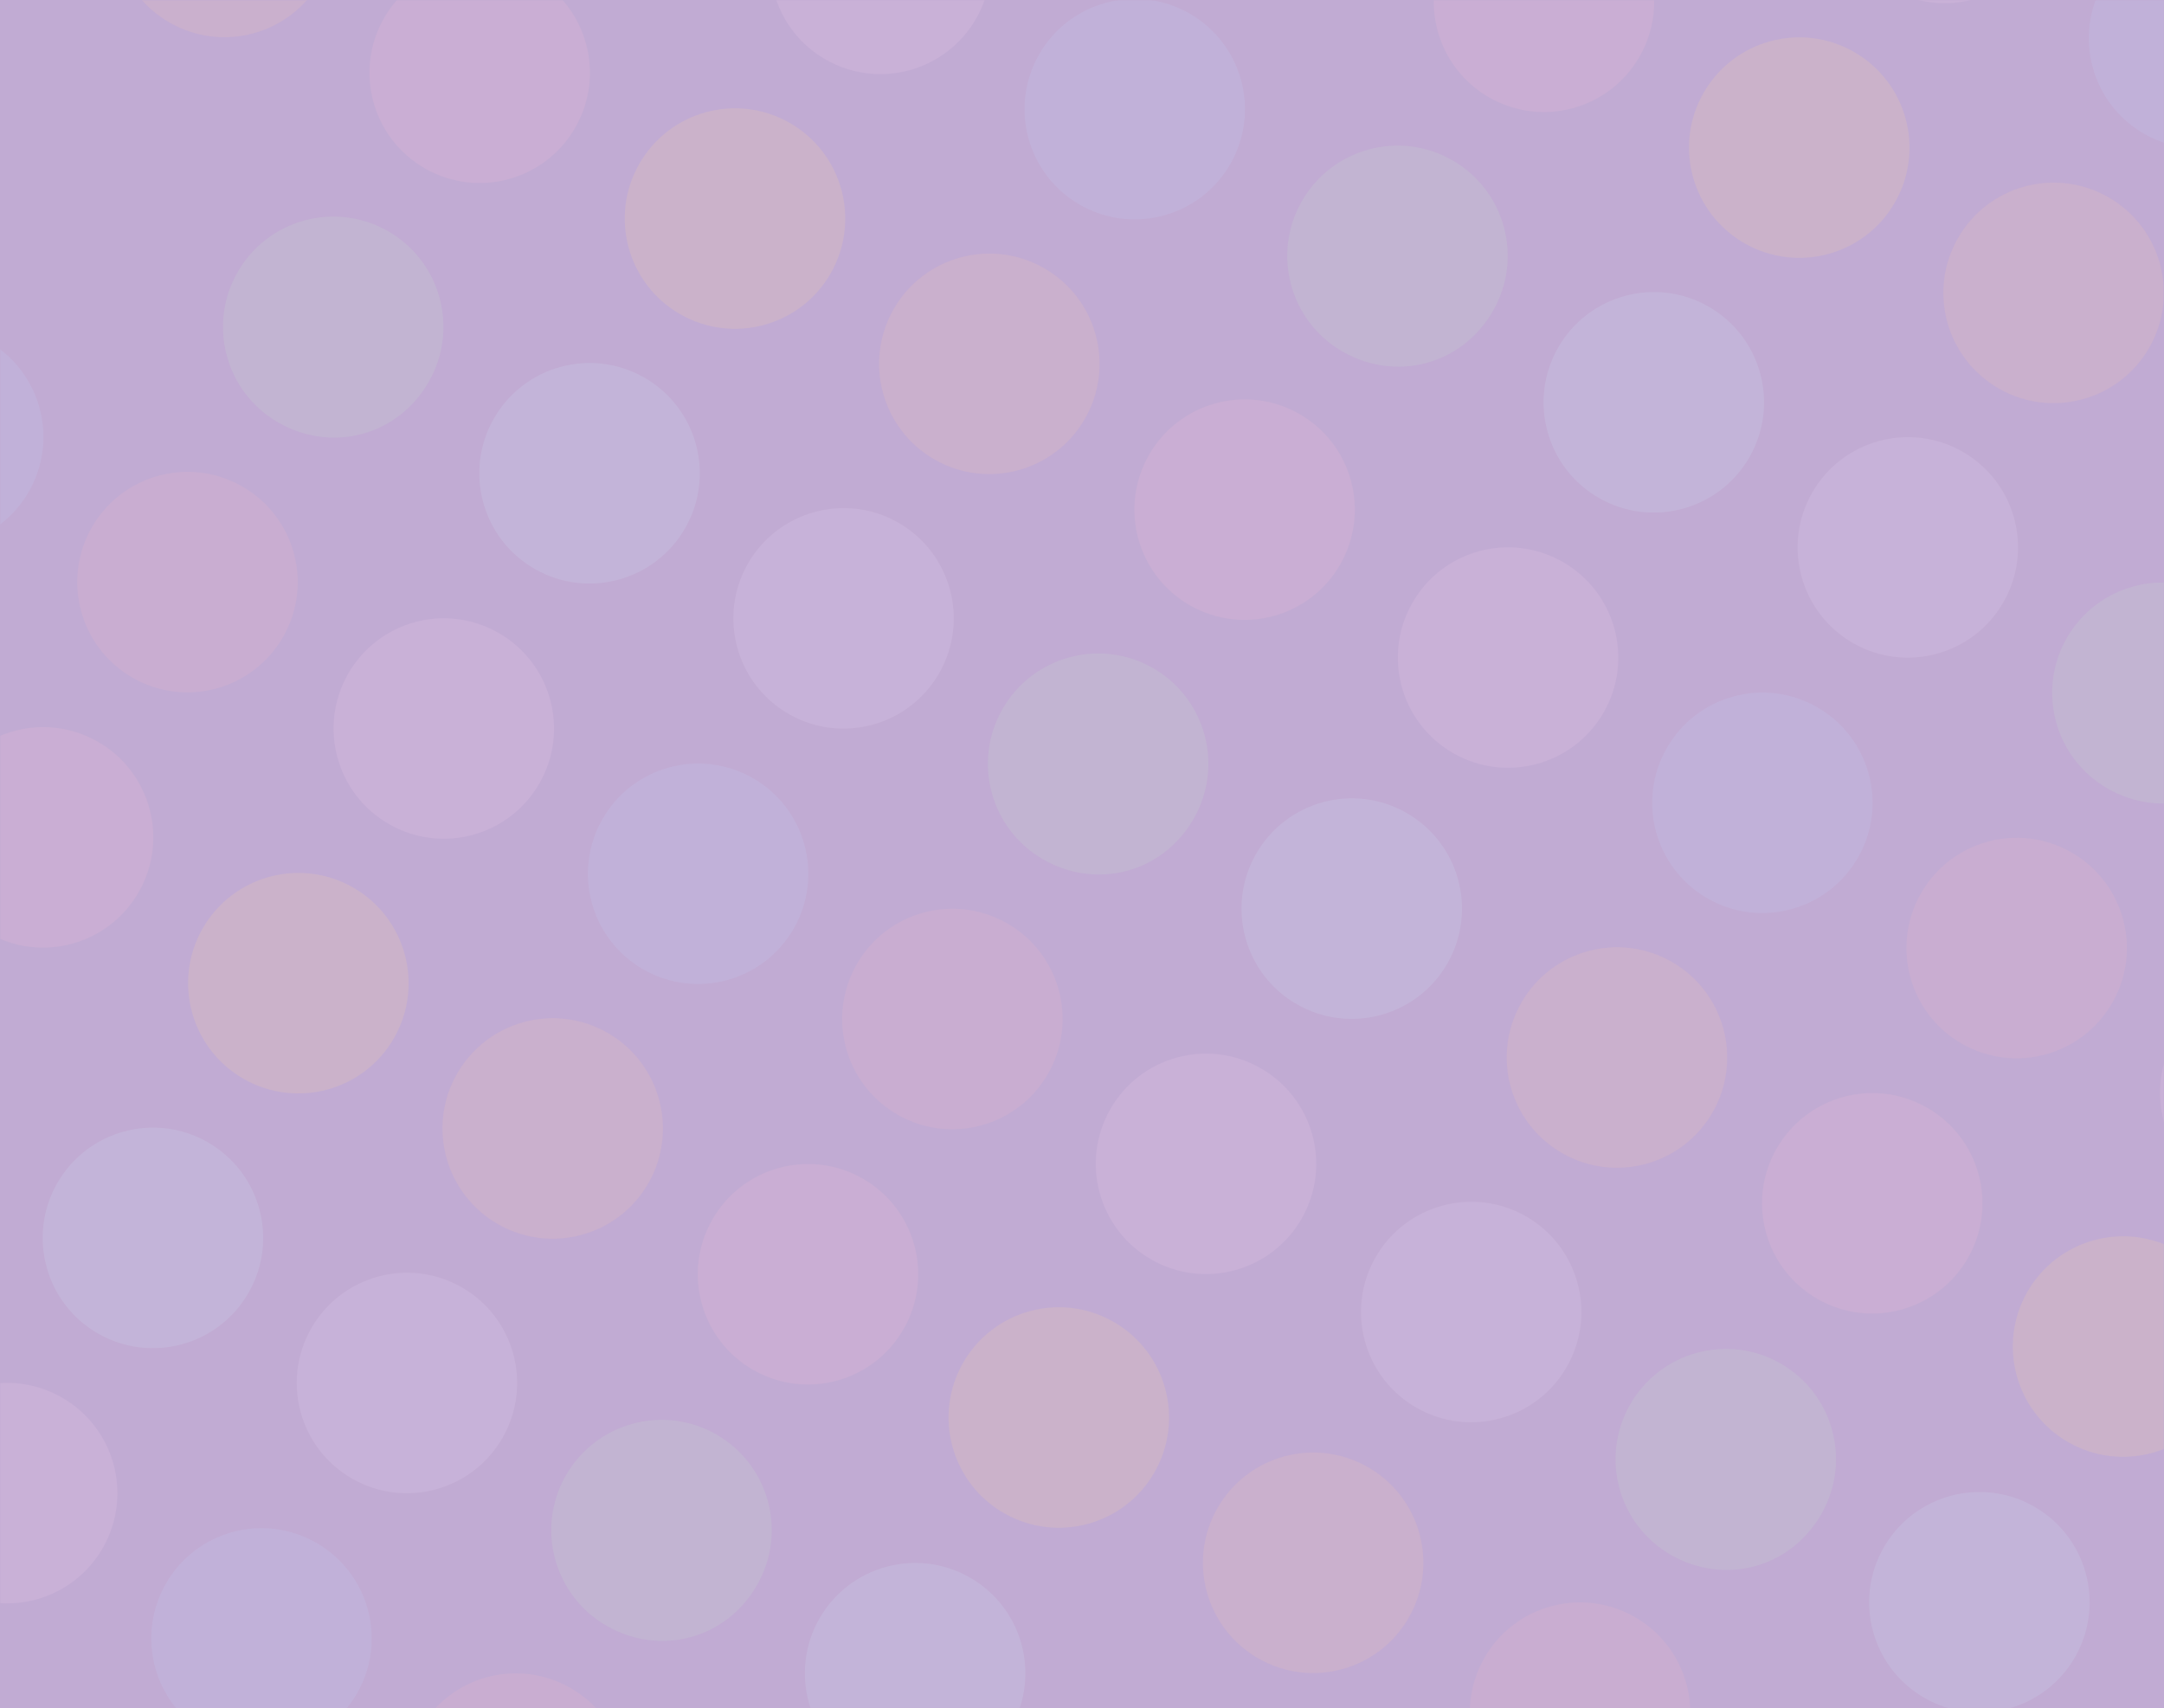 <?xml version="1.0" encoding="UTF-8"?>
<svg width="1220px" height="963px" viewBox="0 0 1220 963" version="1.1" xmlns="http://www.w3.org/2000/svg" xmlns:xlink="http://www.w3.org/1999/xlink">
    <title>dots-background-blue</title>
    <defs>
        <rect id="path-1" x="0" y="0" width="1220" height="963"></rect>
    </defs>
    <g id="Educator-Login/Sign-Up" stroke="none" stroke-width="1" fill="none" fill-rule="evenodd" opacity="0.4">
        <g id="Group-10">
            <mask id="mask-2" fill="white">
                <use xlink:href="#path-1"></use>
            </mask>
            <use id="Mask" fill="#652D90" xlink:href="#path-1"></use>
            <g id="Dots" opacity="0.15" mask="url(#mask-2)">
                <g transform="translate(-100, -104)">
                    <path d="M259.639,462.927 C242.602,492.759 204.684,503.125 174.865,486.096 C145.09,469.091 134.733,431.156 151.769,401.324 C168.787,371.527 206.708,361.197 236.483,378.201 C266.302,395.231 276.656,433.13 259.639,462.927" id="Fill-2" fill="#E35773"></path>
                    <path d="M444.719,1140.232 C427.682,1170.064 389.764,1180.43 359.945,1163.399 C330.17,1146.396 319.812,1108.461 336.85,1078.629 C353.867,1048.832 391.788,1038.502 421.562,1055.506 C451.382,1072.534 461.736,1110.435 444.719,1140.232" id="Fill-5" fill="#E35773"></path>
                    <path d="M690.877,709.204 C673.84,739.036 635.922,749.402 606.102,732.372 C576.327,715.368 565.971,677.434 583.008,647.602 C600.024,617.805 637.945,607.475 667.721,624.479 C697.539,641.508 707.894,679.407 690.877,709.204" id="Fill-6" fill="#E35773"></path>
                    <path d="M158.024,976.502 C140.987,1006.334 103.034,1016.68 73.198,999.641 C43.422,982.635 33.057,944.695 50.094,914.863 C67.111,885.066 105.04,874.741 134.816,891.746 C164.652,908.785 175.041,946.705 158.024,976.502" id="Fill-21" fill="#DE8AE0"></path>
                    <path d="M404.182,545.475 C387.144,575.307 349.191,585.652 319.355,568.613 C289.579,551.608 279.215,513.668 296.252,483.836 C313.269,454.039 351.197,443.715 380.974,460.719 C410.81,477.758 421.198,515.678 404.182,545.475" id="Fill-22" fill="#DE8AE0"></path>
                    <path d="M650.339,114.447 C633.302,144.279 595.349,154.625 565.513,137.586 C535.736,120.581 525.372,82.642 542.409,52.81 C559.426,23.012 597.354,12.687 627.131,29.691 C656.967,46.731 667.355,84.65 650.339,114.447" id="Fill-23" fill="#DE8AE0"></path>
                    <path d="M833.891,790.879 C816.854,820.711 778.9,831.057 749.064,814.019 C719.289,797.014 708.924,759.073 725.961,729.241 C742.977,699.444 780.907,689.119 810.683,706.123 C840.519,723.163 850.908,761.082 833.891,790.879" id="Fill-26" fill="#DE8AE0"></path>
                    <path d="M116.296,381.065 C99.259,410.897 61.323,421.252 31.523,404.233 C1.729,387.219 -8.618,349.288 8.419,319.456 C25.435,289.659 63.348,279.324 93.14,296.338 C122.941,313.358 133.312,351.268 116.296,381.065" id="Fill-30" fill="#6699FF"></path>
                    <path d="M301.376,1058.369 C284.339,1088.201 246.403,1098.557 216.602,1081.537 C186.81,1064.524 176.462,1026.593 193.499,996.761 C210.516,966.964 248.428,956.629 278.22,973.643 C308.021,990.662 318.393,1028.572 301.376,1058.369" id="Fill-33" fill="#6699FF"></path>
                    <path d="M547.533,627.342 C530.496,657.174 492.56,667.529 462.76,650.511 C432.967,633.496 422.619,595.566 439.656,565.734 C456.673,535.937 494.585,525.602 524.377,542.615 C554.179,559.636 564.55,597.545 547.533,627.342" id="Fill-34" fill="#6699FF"></path>
                    <path d="M793.69,196.315 C776.653,226.147 738.719,236.503 708.916,219.483 C679.124,202.469 668.776,164.539 685.813,134.707 C702.83,104.91 740.742,94.574 770.534,111.59 C800.336,128.608 810.707,166.518 793.69,196.315" id="Fill-35" fill="#6699FF"></path>
                    <path d="M322.166,689.084 C305.162,718.859 267.203,729.215 237.367,712.176 C207.593,695.17 197.232,657.222 214.236,627.446 C231.273,597.614 269.218,587.263 298.993,604.268 C328.829,621.307 339.203,659.252 322.166,689.084" id="Fill-44" fill="#FFAB00"></path>
                    <path d="M568.324,258.057 C551.32,287.832 513.361,298.188 483.525,281.148 C453.75,264.144 443.39,226.194 460.394,196.42 C477.431,166.588 515.375,156.235 545.15,173.24 C574.987,190.279 585.361,228.226 568.324,258.057" id="Fill-45" fill="#FFAB00"></path>
                    <path d="M750.879,933.92 C733.875,963.695 695.916,974.051 666.08,957.012 C636.306,940.006 625.945,902.057 642.949,872.282 C659.986,842.45 697.931,832.098 727.706,849.104 C757.542,866.143 767.916,904.088 750.879,933.92" id="Fill-47" fill="#FFAB00"></path>
                    <path d="M280.465,93.662 C263.459,123.437 225.493,133.787 195.727,116.788 C165.899,99.753 155.557,61.815 172.56,32.039 C189.598,2.207 227.524,-8.155 257.352,8.88 C287.118,25.879 297.502,63.83 280.465,93.662" id="Fill-51" fill="#F77D2B"></path>
                    <path d="M465.544,770.967 C448.539,800.742 410.573,811.092 380.807,794.093 C350.979,777.058 340.637,739.119 357.641,709.344 C374.678,679.512 412.604,669.151 442.433,686.185 C472.198,703.184 482.581,741.135 465.544,770.967" id="Fill-53" fill="#F77D2B"></path>
                    <path d="M711.702,339.94 C694.697,369.715 656.73,380.065 626.964,363.066 C597.137,346.031 586.794,308.092 603.798,278.316 C620.835,248.484 658.762,238.123 688.59,255.158 C718.356,272.156 728.738,310.107 711.702,339.94" id="Fill-54" fill="#F77D2B"></path>
                    <path d="M894.258,1015.803 C877.253,1045.578 839.286,1055.928 809.519,1038.929 C779.692,1021.894 769.35,983.955 786.354,954.18 C803.391,924.348 841.317,913.985 871.146,931.021 C900.912,948.02 911.294,985.971 894.258,1015.803" id="Fill-56" fill="#F77D2B"></path>
                    <path d="M178.21,606.872 C161.206,636.647 123.292,647.027 93.464,629.992 C63.671,612.979 53.328,575.039 70.333,545.264 C87.37,515.432 125.297,505.07 155.09,522.085 C184.917,539.119 195.247,577.04 178.21,606.872" id="Fill-59" fill="#F0669E"></path>
                    <path d="M424.368,175.845 C407.363,205.619 369.45,216 339.622,198.966 C309.829,181.951 299.485,144.012 316.491,114.236 C333.527,84.404 371.455,74.043 401.248,91.058 C431.075,108.092 441.404,146.013 424.368,175.845" id="Fill-60" fill="#F0669E"></path>
                    <path d="M609.448,853.15 C592.442,882.924 554.529,893.305 524.702,876.27 C494.909,859.256 484.565,821.316 501.57,791.541 C518.607,761.709 556.535,751.348 586.328,768.362 C616.154,785.396 626.484,823.317 609.448,853.15" id="Fill-62" fill="#F0669E"></path>
                    <path d="M855.605,422.122 C838.6,451.896 800.687,462.277 770.859,445.243 C741.066,428.229 730.723,390.289 747.729,360.514 C764.765,330.682 802.692,320.32 832.485,337.335 C862.313,354.369 872.643,392.29 855.605,422.122" id="Fill-63" fill="#F0669E"></path>
                    <path d="M240.169,832.664 C223.164,862.44 185.189,872.824 155.352,855.785 C125.577,838.781 115.235,800.801 132.239,771.025 C149.281,741.186 187.23,730.824 217.006,747.829 C246.842,764.869 257.211,802.822 240.169,832.664" id="Fill-74" fill="#7DCCF7"></path>
                    <path d="M486.326,401.637 C469.322,431.412 431.347,441.798 401.511,424.758 C371.734,407.754 361.393,369.773 378.396,339.999 C395.438,310.158 433.388,299.798 463.163,316.802 C492.999,333.842 503.368,371.796 486.326,401.637" id="Fill-75" fill="#7DCCF7"></path>
                    <path d="M669.879,1078.068 C652.873,1107.844 614.898,1118.23 585.061,1101.19 C555.286,1084.186 544.944,1046.205 561.948,1016.431 C578.99,986.59 616.939,976.23 646.716,993.234 C676.552,1010.273 686.921,1048.228 669.879,1078.068" id="Fill-78" fill="#7DCCF7"></path>
                    <path d="M916.036,647.041 C899.032,676.816 861.056,687.203 831.219,670.162 C801.443,653.158 791.102,615.179 808.105,585.404 C825.147,555.563 863.097,545.203 892.873,562.207 C922.709,579.246 933.078,617.201 916.036,647.041" id="Fill-79" fill="#7DCCF7"></path>
                    <path d="M383.354,914.436 C366.35,944.211 328.379,954.588 298.586,937.574 C268.82,920.574 258.455,882.594 275.459,852.818 C292.501,822.977 330.469,812.627 360.234,829.626 C390.027,846.641 400.396,884.596 383.354,914.436" id="Fill-86" fill="#C2A6F0"></path>
                    <path d="M629.512,483.409 C612.508,513.184 574.536,523.561 544.743,506.547 C514.977,489.547 504.612,451.566 521.616,421.791 C538.658,391.95 576.626,381.6 606.392,398.6 C636.185,415.614 646.554,453.568 629.512,483.409" id="Fill-87" fill="#C2A6F0"></path>
                    <path d="M341.784,319.09 C324.24,349.811 287.058,359.396 257.019,342.24 C227.245,325.236 216.911,287.262 233.915,257.486 C250.957,227.646 288.897,217.28 318.673,234.284 C348.492,251.315 358.826,289.248 341.784,319.09" id="Fill-95" fill="#6BCC82"></path>
                    <path d="M526.864,997.394 C509.32,1028.115 472.138,1037.699 442.1,1020.545 C412.324,1003.541 401.991,965.566 418.995,935.791 C436.037,905.949 473.977,895.585 503.753,912.589 C533.572,929.619 543.906,967.553 526.864,997.394" id="Fill-98" fill="#6BCC82"></path>
                    <path d="M773.021,565.367 C755.477,596.088 718.295,605.673 688.258,588.518 C658.482,571.514 648.148,533.539 665.152,503.764 C682.194,473.923 720.135,463.558 749.91,480.562 C779.729,497.592 790.063,535.525 773.021,565.367" id="Fill-99" fill="#6BCC82"></path>
                </g>
            </g>
            <g id="Dots-Copy" opacity="0.15" mask="url(#mask-2)">
                <g transform="translate(664, -144)">
                    <path d="M280.719,1140.232 C263.682,1170.064 225.764,1180.43 195.945,1163.399 C166.17,1146.396 155.812,1108.461 172.85,1078.629 C189.867,1048.832 227.788,1038.502 257.562,1055.506 C287.382,1072.534 297.736,1110.435 280.719,1140.232" id="Fill-5" fill="#E35773"></path>
                    <path d="M526.877,709.204 C509.84,739.036 471.922,749.402 442.102,732.372 C412.327,715.368 401.971,677.434 419.008,647.602 C436.024,617.805 473.945,607.475 503.721,624.479 C533.539,641.508 543.894,679.407 526.877,709.204" id="Fill-6" fill="#E35773"></path>
                    <path d="M240.182,545.475 C223.144,575.307 185.191,585.652 155.355,568.613 C125.579,551.608 115.215,513.668 132.252,483.836 C149.269,454.039 187.197,443.715 216.974,460.719 C246.81,477.758 257.198,515.678 240.182,545.475" id="Fill-22" fill="#DE8AE0"></path>
                    <path d="M486.339,114.447 C469.302,144.279 431.349,154.625 401.513,137.586 C371.736,120.581 361.372,82.642 378.409,52.81 C395.426,23.012 433.354,12.687 463.131,29.691 C492.967,46.731 503.355,84.65 486.339,114.447" id="Fill-23" fill="#DE8AE0"></path>
                    <path d="M669.891,790.879 C652.854,820.711 614.9,831.057 585.064,814.019 C555.289,797.014 544.924,759.073 561.961,729.241 C578.977,699.444 616.907,689.119 646.683,706.123 C676.519,723.163 686.908,761.082 669.891,790.879" id="Fill-26" fill="#DE8AE0"></path>
                    <path d="M383.533,627.342 C366.496,657.174 328.56,667.529 298.76,650.511 C268.967,633.496 258.619,595.566 275.656,565.734 C292.673,535.937 330.585,525.602 360.377,542.615 C390.179,559.636 400.55,597.545 383.533,627.342" id="Fill-34" fill="#6699FF"></path>
                    <path d="M629.69,196.315 C612.653,226.147 574.719,236.503 544.916,219.483 C515.124,202.469 504.776,164.539 521.813,134.707 C538.83,104.91 576.742,94.574 606.534,111.59 C636.336,128.608 646.707,166.518 629.69,196.315" id="Fill-35" fill="#6699FF"></path>
                    <path d="M404.324,258.057 C387.32,287.832 349.361,298.188 319.525,281.148 C289.75,264.144 279.39,226.194 296.394,196.42 C313.431,166.588 351.375,156.235 381.15,173.24 C410.987,190.279 421.361,228.226 404.324,258.057" id="Fill-45" fill="#FFAB00"></path>
                    <path d="M586.879,933.92 C569.875,963.695 531.916,974.051 502.08,957.012 C472.306,940.006 461.945,902.057 478.949,872.282 C495.986,842.45 533.931,832.098 563.706,849.104 C593.542,866.143 603.916,904.088 586.879,933.92" id="Fill-47" fill="#FFAB00"></path>
                    <path d="M301.544,770.967 C284.539,800.742 246.573,811.092 216.807,794.093 C186.979,777.058 176.637,739.119 193.641,709.344 C210.678,679.512 248.604,669.151 278.433,686.185 C308.198,703.184 318.581,741.135 301.544,770.967" id="Fill-53" fill="#F77D2B"></path>
                    <path d="M547.702,339.94 C530.697,369.715 492.73,380.065 462.964,363.066 C433.137,346.031 422.794,308.092 439.798,278.316 C456.835,248.484 494.762,238.123 524.59,255.158 C554.356,272.156 564.738,310.107 547.702,339.94" id="Fill-54" fill="#F77D2B"></path>
                    <path d="M260.368,175.845 C243.363,205.619 205.45,216 175.622,198.966 C145.829,181.951 135.485,144.012 152.491,114.236 C169.527,84.404 207.455,74.043 237.248,91.058 C267.075,108.092 277.404,146.013 260.368,175.845" id="Fill-60" fill="#F0669E"></path>
                    <path d="M445.448,853.15 C428.442,882.924 390.529,893.305 360.702,876.27 C330.909,859.256 320.565,821.316 337.57,791.541 C354.607,761.709 392.535,751.348 422.328,768.362 C452.154,785.396 462.484,823.317 445.448,853.15" id="Fill-62" fill="#F0669E"></path>
                    <path d="M322.326,401.637 C305.322,431.412 267.347,441.798 237.511,424.758 C207.734,407.754 197.393,369.773 214.396,339.999 C231.438,310.158 269.388,299.798 299.163,316.802 C328.999,333.842 339.368,371.796 322.326,401.637" id="Fill-75" fill="#7DCCF7"></path>
                    <path d="M505.879,1078.068 C488.873,1107.844 450.898,1118.23 421.061,1101.19 C391.286,1084.186 380.944,1046.205 397.948,1016.431 C414.99,986.59 452.939,976.23 482.716,993.234 C512.552,1010.273 522.921,1048.228 505.879,1078.068" id="Fill-78" fill="#7DCCF7"></path>
                    <path d="M219.354,914.436 C202.35,944.211 164.379,954.588 134.586,937.574 C104.82,920.574 94.455,882.594 111.459,852.818 C128.501,822.977 166.469,812.627 196.234,829.626 C226.027,846.641 236.396,884.596 219.354,914.436" id="Fill-86" fill="#C2A6F0"></path>
                    <path d="M465.512,483.409 C448.508,513.184 410.536,523.561 380.743,506.547 C350.977,489.547 340.612,451.566 357.616,421.791 C374.658,391.95 412.626,381.6 442.392,398.6 C472.185,415.614 482.554,453.568 465.512,483.409" id="Fill-87" fill="#C2A6F0"></path>
                    <path d="M177.784,319.09 C160.24,349.811 123.058,359.396 93.019,342.24 C63.245,325.236 52.911,287.262 69.915,257.486 C86.957,227.646 124.897,217.28 154.673,234.284 C184.492,251.315 194.826,289.248 177.784,319.09" id="Fill-95" fill="#6BCC82"></path>
                    <path d="M362.864,997.394 C345.32,1028.115 308.138,1037.699 278.1,1020.545 C248.324,1003.541 237.991,965.566 254.995,935.791 C272.037,905.949 309.977,895.585 339.753,912.589 C369.572,929.619 379.906,967.553 362.864,997.394" id="Fill-98" fill="#6BCC82"></path>
                    <path d="M609.021,565.367 C591.477,596.088 554.295,605.673 524.258,588.518 C494.482,571.514 484.148,533.539 501.152,503.764 C518.194,473.923 556.135,463.558 585.91,480.562 C615.729,497.592 626.063,535.525 609.021,565.367" id="Fill-99" fill="#6BCC82"></path>
                </g>
            </g>
        </g>
    </g>
</svg>